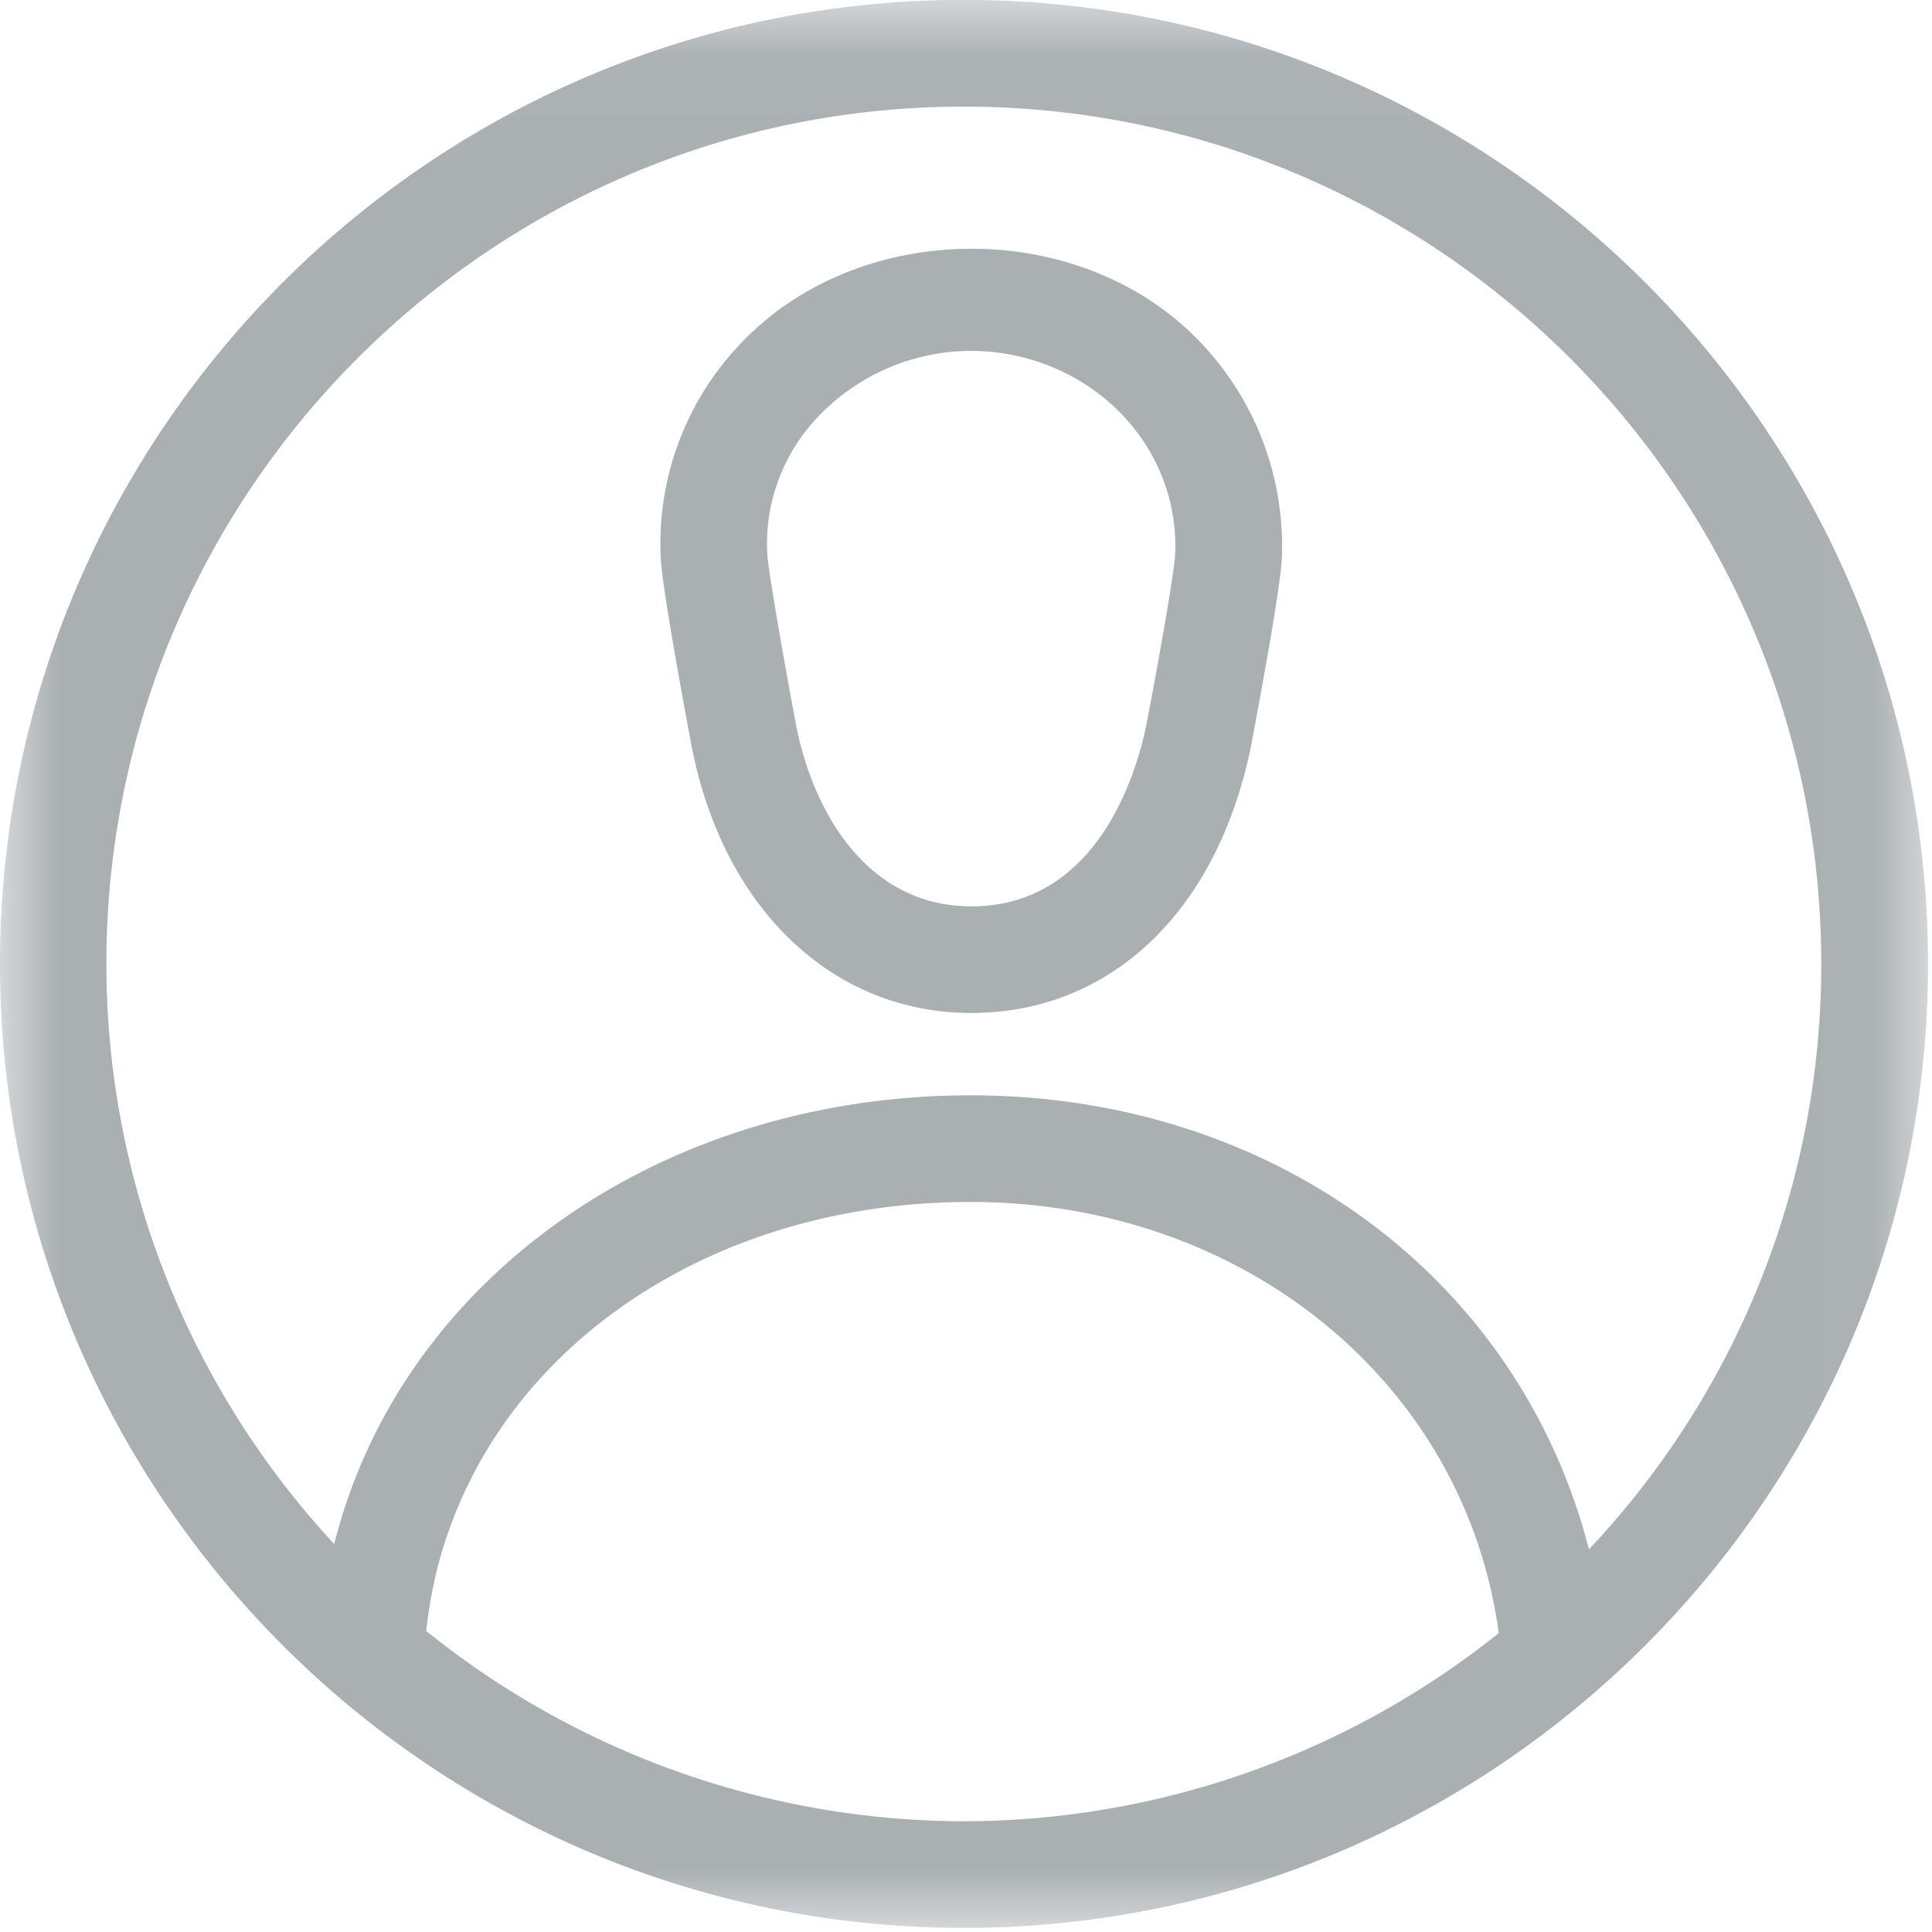 <svg xmlns="http://www.w3.org/2000/svg" xmlns:xlink="http://www.w3.org/1999/xlink" width="16" height="16" viewBox="0 0 16 16">
    <defs>
        <path id="a" d="M0 .034h15.967V16H0z"/>
    </defs>
    <g fill="none" fill-rule="evenodd">
        <g transform="translate(0 -.034)">
            <mask id="b" fill="#fff">
                <use xlink:href="#a"/>
            </mask>
            <path fill="#AAAFB2" d="M8.038 9.988c2.261 0 4.095 1.5 4.374 3.571a7.11 7.11 0 0 1-4.429 1.558 7.115 7.115 0 0 1-4.453-1.576c.216-2.059 2.11-3.553 4.508-3.553m0-.883c-2.57 0-4.72 1.522-5.27 3.716A7.063 7.063 0 0 1 .881 8.017c0-3.916 3.186-7.1 7.101-7.1s7.101 3.184 7.101 7.1a7.055 7.055 0 0 1-1.924 4.848c-.58-2.254-2.624-3.76-5.122-3.76M7.983.033C3.581.033 0 3.615 0 8.017S3.581 16 7.983 16c4.402 0 7.984-3.58 7.984-7.983 0-4.402-3.582-7.984-7.984-7.984" mask="url(#b)"/>
        </g>
        <path fill="#AAAFB2" d="M9.732 4.59c-.005.142-.137.885-.23 1.369-.067.363-.375 1.547-1.458 1.547-.873 0-1.326-.8-1.46-1.547-.084-.451-.221-1.222-.23-1.373a1.524 1.524 0 0 1 .424-1.138 1.752 1.752 0 0 1 1.266-.542c.472 0 .928.193 1.25.529.3.316.457.726.438 1.156M8.045 2.06h-.01c-.74.003-1.431.288-1.898.782a2.393 2.393 0 0 0-.664 1.793c.015.266.22 1.359.243 1.482.245 1.38 1.16 2.272 2.328 2.272 1.172 0 2.063-.868 2.327-2.266.038-.204.232-1.233.244-1.493a2.44 2.44 0 0 0-.683-1.805c-.466-.486-1.153-.765-1.887-.765"/>
    </g>
</svg>
